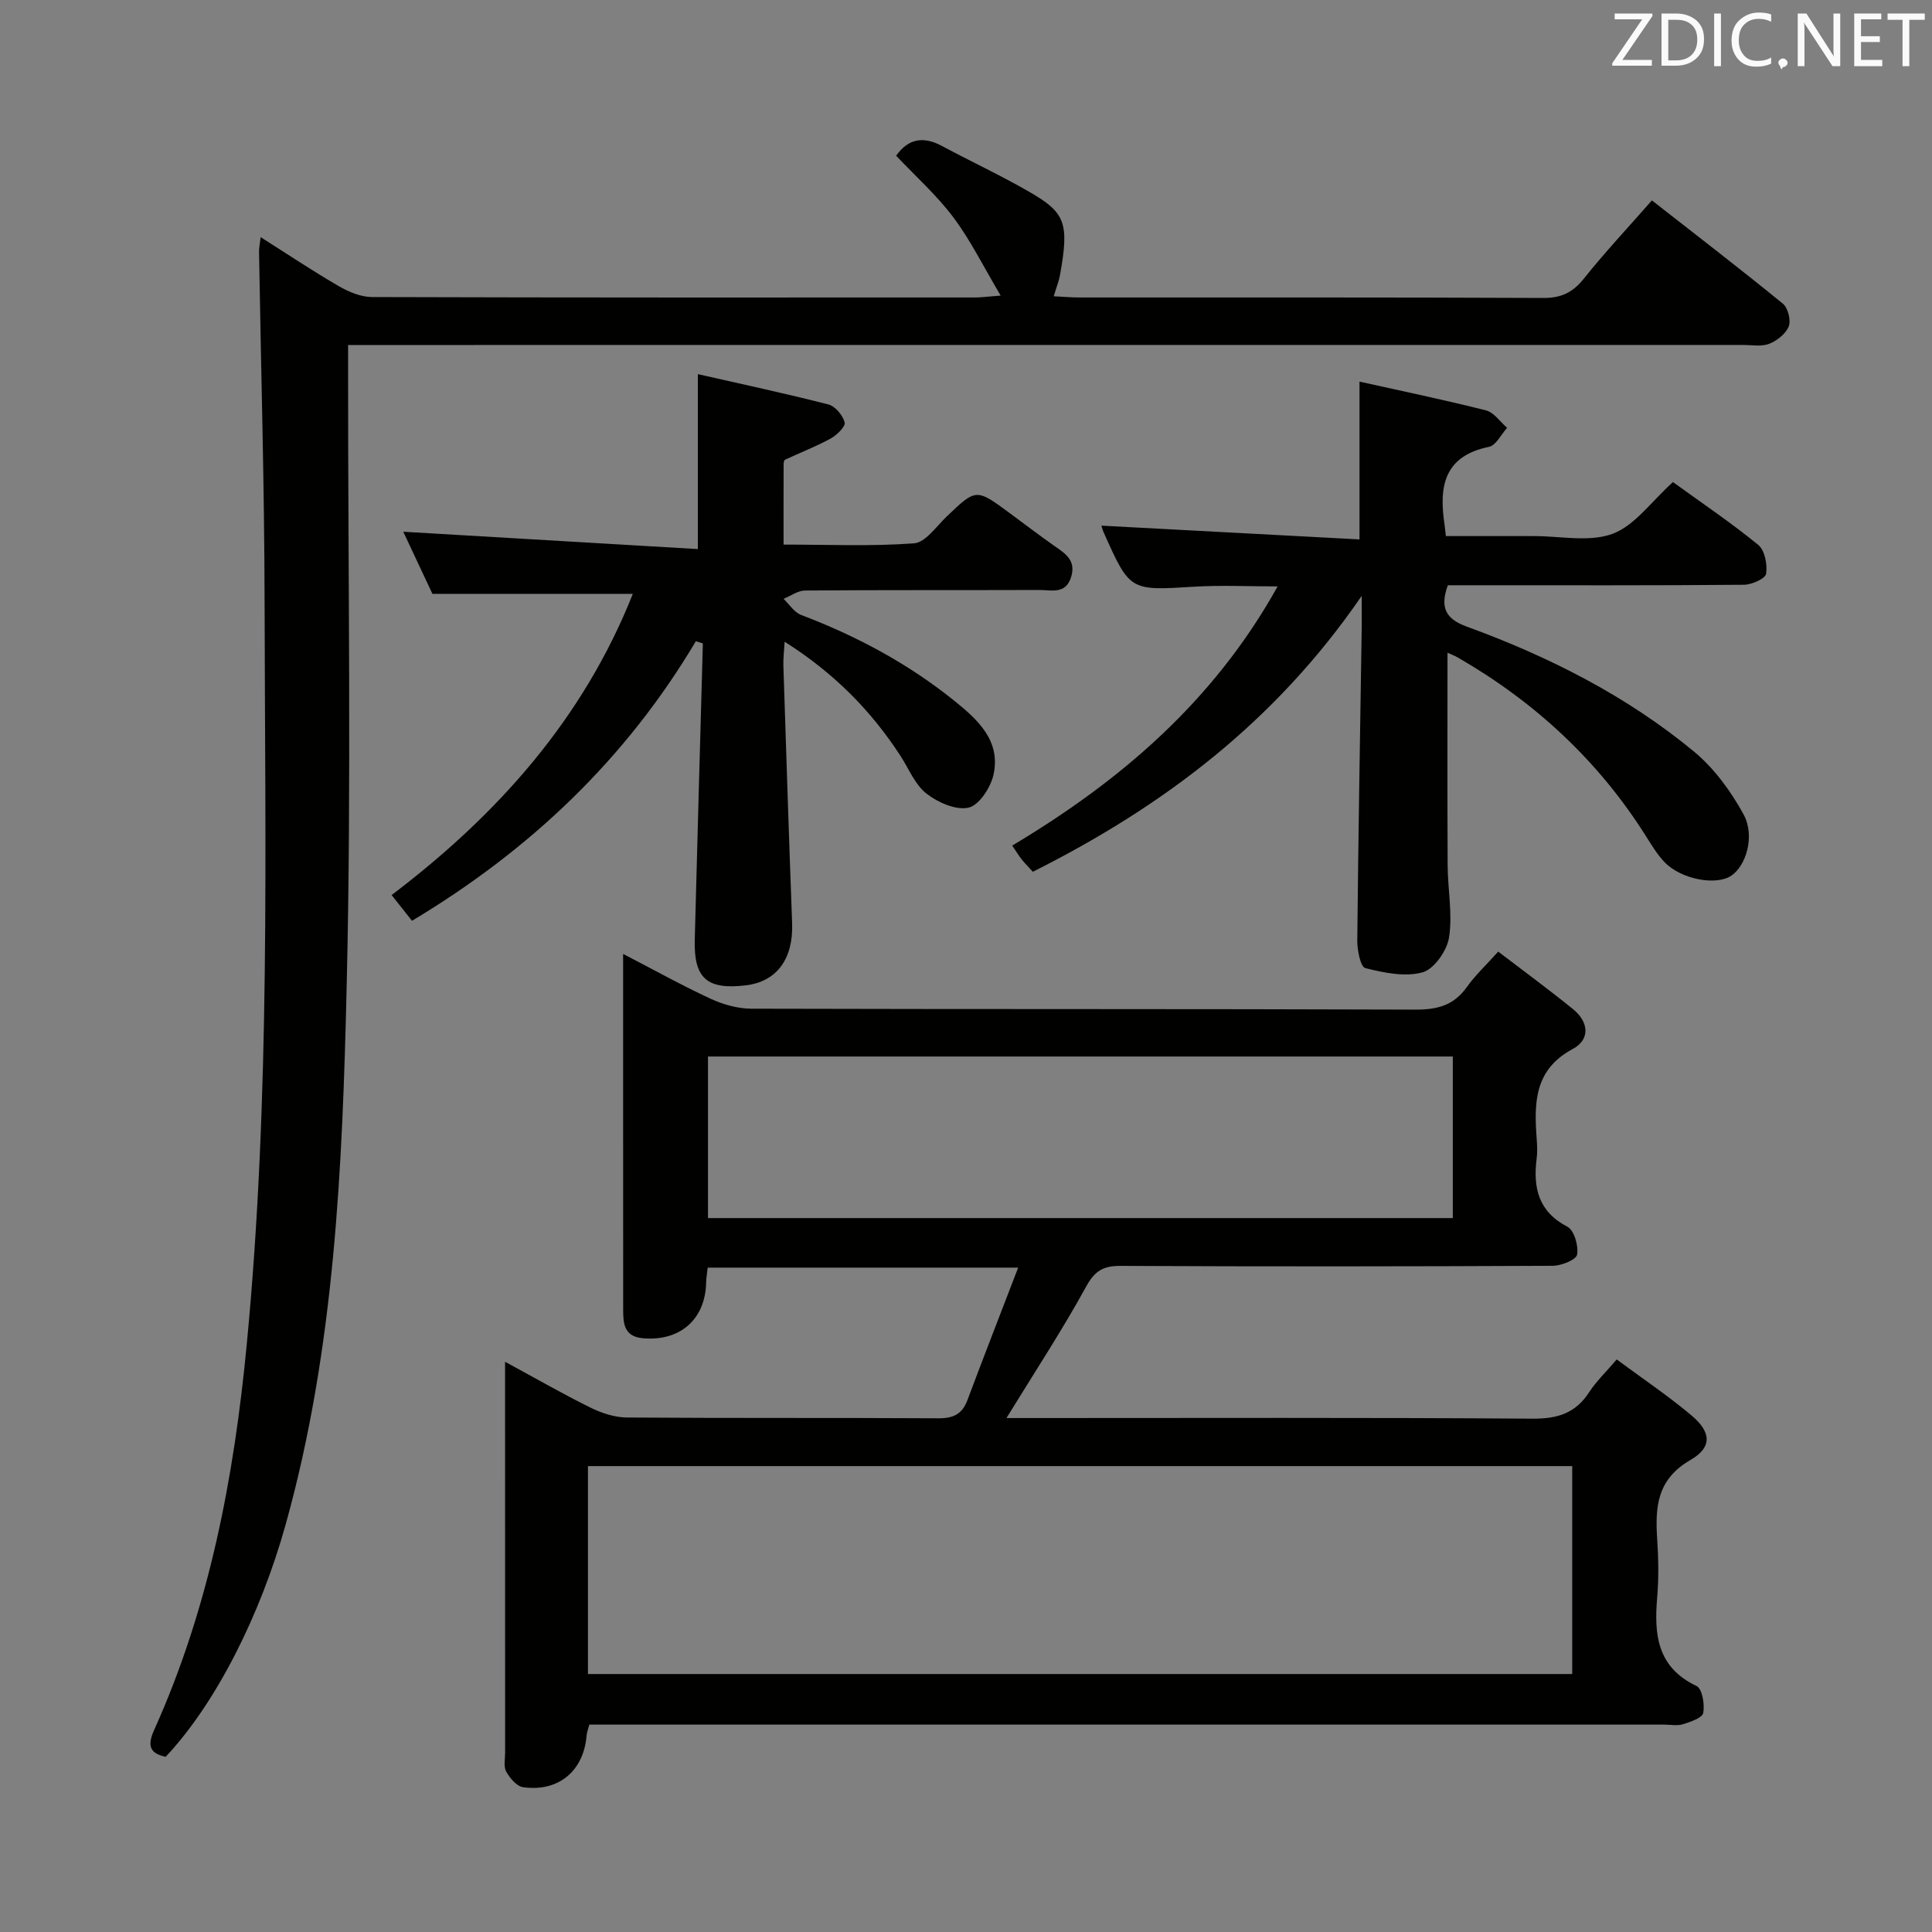 <svg enable-background="new 0 0 400 400" viewBox="0 0 400 400" xmlns="http://www.w3.org/2000/svg"><rect x="0" y="0" width="400" height="400" fill="#808080" stroke="none"/><path d="m210.8 262.45c-22.19 0-43.1 0-64.28 0-.13 1.19-.3 2.14-.32 3.1-.18 7.62-5.4 12.19-13.09 11.52-4.03-.35-4.09-3.22-4.09-6.15-.01-16.33-.01-32.67-.01-49 0-7.82 0-15.65 0-24.42 6.38 3.3 12.13 6.51 18.09 9.27 2.6 1.2 5.63 2.06 8.46 2.07 45.83.13 91.66.02 137.49.19 4.56.02 7.96-.89 10.65-4.68 1.71-2.41 3.91-4.46 6.49-7.33 5.32 4.07 10.51 7.87 15.5 11.92 3.23 2.62 3.62 6.27-.09 8.25-8.01 4.29-7.99 11.24-7.44 18.66.1 1.33.16 2.68-.01 4-.76 6.03.31 10.97 6.37 14.14 1.4.73 2.32 3.95 2 5.76-.19 1.07-3.25 2.31-5.03 2.32-29.83.14-59.66.17-89.5.02-3.63-.02-5.34 1.04-7.15 4.34-4.94 9.01-10.61 17.63-16.46 27.16h5.91c34.33 0 68.66-.12 102.99.13 5.19.04 8.91-1.12 11.74-5.48 1.43-2.21 3.39-4.07 5.7-6.78 5.2 3.85 10.54 7.44 15.44 11.55 4.13 3.46 4.42 6.6-.18 9.27-6.99 4.05-7.31 9.8-6.87 16.48.26 3.98.33 8.02-.01 11.99-.66 7.68-.01 14.45 8.15 18.32 1.17.55 1.72 3.79 1.39 5.57-.19 1.02-2.63 1.86-4.19 2.34-1.22.38-2.64.08-3.98.08-72.16 0-144.33 0-216.49 0-1.97 0-3.94 0-5.97 0-.26 1-.51 1.62-.56 2.25-.59 7.33-5.8 11.75-13.16 10.71-1.32-.19-2.73-1.88-3.48-3.22-.58-1.03-.23-2.6-.23-3.93-.01-25-.01-50-.01-75 0-1.63 0-3.27 0-5.93 6.42 3.48 11.98 6.68 17.72 9.51 2.29 1.13 4.98 2.01 7.49 2.03 21.5.16 43 .03 64.5.16 3.1.02 4.94-.85 6.04-3.82 3.34-8.93 6.82-17.83 10.48-27.37zm-89.07 84.14h203.78c0-14.64 0-28.87 0-43.05-68.14 0-135.87 0-203.78 0zm179.06-127.85c-51.62 0-102.85 0-154.21 0v33.45h154.21c0-11.2 0-22.01 0-33.45z" fill="#010100"/><path d="m207.18 61.2c-3.64-6.13-6.27-11.51-9.8-16.2-3.46-4.61-7.84-8.52-11.84-12.76 2.52-3.57 5.64-4.07 9.45-2.03 6 3.21 12.19 6.09 18.08 9.49 7.47 4.3 8.35 6.38 6.39 17.25-.23 1.28-.74 2.51-1.3 4.39 1.91.09 3.64.25 5.37.25 32 .01 64-.05 96 .1 3.74.02 6.12-1.16 8.42-4.04 4.34-5.44 9.12-10.53 14.06-16.16 9.16 7.17 18.24 14.14 27.1 21.37 1.07.87 1.72 3.44 1.23 4.71-.59 1.53-2.43 2.97-4.05 3.61-1.6.63-3.61.24-5.44.24-93.83.01-187.66.01-281.49.01-2.29 0-4.57 0-7.29 0v6.55c-.02 42 .7 84.01-.29 125.99-.88 37.52-2.44 75.11-12.64 111.67-5.18 18.57-14.32 36.89-24.84 48.09-3.35-.72-3.83-2.35-2.38-5.57 11.45-25.42 16.54-52.3 19.18-79.94 4.91-51.18 3.77-102.46 3.68-153.72-.04-24.14-.76-48.28-1.15-72.43-.01-.65.14-1.3.33-2.97 5.69 3.6 10.84 7.05 16.18 10.14 2.05 1.19 4.56 2.25 6.87 2.26 41.67.13 83.33.1 125 .09 1.12-.01 2.24-.17 5.17-.39z" fill="#010100"/><path d="m346.37 99.81c5.95 4.31 12.01 8.39 17.65 13 1.36 1.11 1.93 4.07 1.63 5.99-.15 1-2.97 2.26-4.59 2.27-18.66.16-37.32.1-55.99.1-1.8 0-3.6 0-5.31 0-1.67 4.61-.46 6.97 3.91 8.56 16.97 6.19 33.01 14.29 46.99 25.82 4.2 3.47 7.69 8.23 10.32 13.05 2.45 4.49.51 10.69-2.56 12.72-3.16 2.09-10.4.73-13.79-2.82-1.48-1.54-2.62-3.43-3.77-5.25-9.86-15.7-23.04-27.9-39.05-37.13-.67-.38-1.4-.66-2.12-.98 0 14.9-.05 29.47.03 44.05.03 4.98 1.04 10.07.29 14.9-.42 2.73-3.09 6.55-5.48 7.22-3.64 1.01-8.02.09-11.87-.88-.99-.25-1.67-3.74-1.65-5.73.21-21.64.59-43.27.92-64.91.02-1.6 0-3.2 0-6.43-17.95 26.17-41.19 43.63-68.09 57.13-.78-.86-1.56-1.64-2.26-2.5-.62-.77-1.13-1.63-2.01-2.92 22.36-13.37 41.66-29.79 54.95-53.66-6.23 0-11.76-.28-17.26.06-13.33.82-13.32.93-18.73-11.18-.26-.57-.41-1.19-.5-1.46 17.82.95 35.58 1.9 53.44 2.85 0-11.47 0-21.71 0-32.67 8.66 1.93 17.48 3.75 26.2 5.96 1.65.42 2.92 2.37 4.36 3.61-1.24 1.36-2.29 3.63-3.74 3.93-9.46 1.93-10.39 8.39-9.2 16.19.07.49.11.98.26 2.29h12.16c2 0 4 .01 6 0 5.5-.02 11.5 1.32 16.35-.47 4.6-1.7 8.01-6.67 12.51-10.71z" fill="#010100"/><path d="m144.07 132.76c-14.44 24.31-34.22 43.16-58.77 57.88-1.29-1.63-2.66-3.36-4.22-5.33 22.07-16.73 39.72-36.6 49.94-62.36-13.83 0-27.21 0-41.49 0-1.79-3.81-4.02-8.56-6.04-12.86 20.34 1.2 40.57 2.39 60.99 3.59 0-12.69 0-24.05 0-36.22 9.1 2.07 18.11 3.99 27.03 6.28 1.42.36 2.98 2.25 3.37 3.72.22.82-1.62 2.63-2.9 3.33-3.03 1.66-6.28 2.91-9.43 4.38-.2.09-.31.59-.31.89-.02 5.31-.01 10.63-.01 16.69 9.19 0 18.14.4 27.01-.26 2.38-.18 4.6-3.49 6.74-5.53 6.12-5.84 6.09-5.88 13.09-.71 3.08 2.27 6.12 4.6 9.26 6.8 2.25 1.57 4.47 2.96 3.45 6.36-1.12 3.73-4.11 2.73-6.61 2.74-16.16.06-32.33-.02-48.49.11-1.49.01-2.97 1.12-4.45 1.72 1.19 1.14 2.19 2.79 3.61 3.33 11.45 4.34 22.13 10.05 31.67 17.72 4.85 3.9 9.76 8.3 8.18 15.38-.59 2.64-2.97 6.3-5.15 6.8-2.61.6-6.36-1.07-8.72-2.9-2.36-1.84-3.63-5.09-5.34-7.74-6.12-9.46-13.86-17.27-24.03-23.71-.12 2.13-.31 3.54-.26 4.95.58 17.78 1.15 35.56 1.81 53.34.27 7.37-3.18 12.1-9.62 12.86-8 .94-10.74-1.45-10.54-9.41.53-20.46 1.12-40.92 1.68-61.39-.48-.15-.96-.3-1.45-.45z" fill="#010100"/><g fill="#fafafb"><path d="m342.2 3.2-6.3 9.2h6.1v1.2h-8.2v-.5l6.2-9.1h-5.7v-1.2h7.8v.4z"/><path d="m344 13.7v-10.9h3.1c1.6 0 3 .5 4.1 1.4 1.1 1 1.6 2.2 1.6 3.9s-.5 3-1.6 4-2.5 1.5-4.2 1.5h-3zm1.4-9.6v8.4h1.6c1.4 0 2.5-.4 3.2-1.1.8-.8 1.2-1.8 1.2-3.2s-.4-2.4-1.2-3.1-1.8-1-3.1-1z"/><path d="m356.3 2.8v10.9h-1.4v-10.9z"/><path d="m366.6 13.2c-.8.4-1.8.6-3 .6-1.6 0-2.8-.5-3.7-1.5s-1.4-2.3-1.4-3.9c0-1.7.5-3.2 1.6-4.2s2.4-1.6 4-1.6c1 0 1.9.1 2.6.4v1.5c-.8-.4-1.6-.6-2.6-.6-1.2 0-2.2.4-3 1.2s-1.1 1.9-1.1 3.3c0 1.3.4 2.3 1.1 3.1s1.6 1.1 2.8 1.1c1.1 0 2-.2 2.8-.7v1.3z"/><path d="m368.2 13c0-.3.1-.5.3-.6.2-.2.4-.3.6-.3.3 0 .5.1.7.3s.3.4.3.6-.1.5-.3.6c-.2.2-.4.3-.7.3-.3 1-.5-.1-.6-.3-.2-.2-.3-.4-.3-.6z"/><path d="m381.1 13.7h-1.7l-5.5-8.4c-.2-.2-.3-.5-.4-.7 0 .2.1.8.1 1.5v7.6h-1.4v-10.9h1.8l5.3 8.3c.3.4.4.6.4.8 0-.3-.1-.8-.1-1.6v-7.5h1.4v10.9z"/><path d="m389.7 13.7h-5.8v-10.9h5.6v1.2h-4.2v3.5h3.9v1.2h-3.9v3.7h4.4z"/><path d="m398.4 4.1h-3.1v9.6h-1.4v-9.6h-3.1v-1.3h7.7v1.3z"/></g></svg>